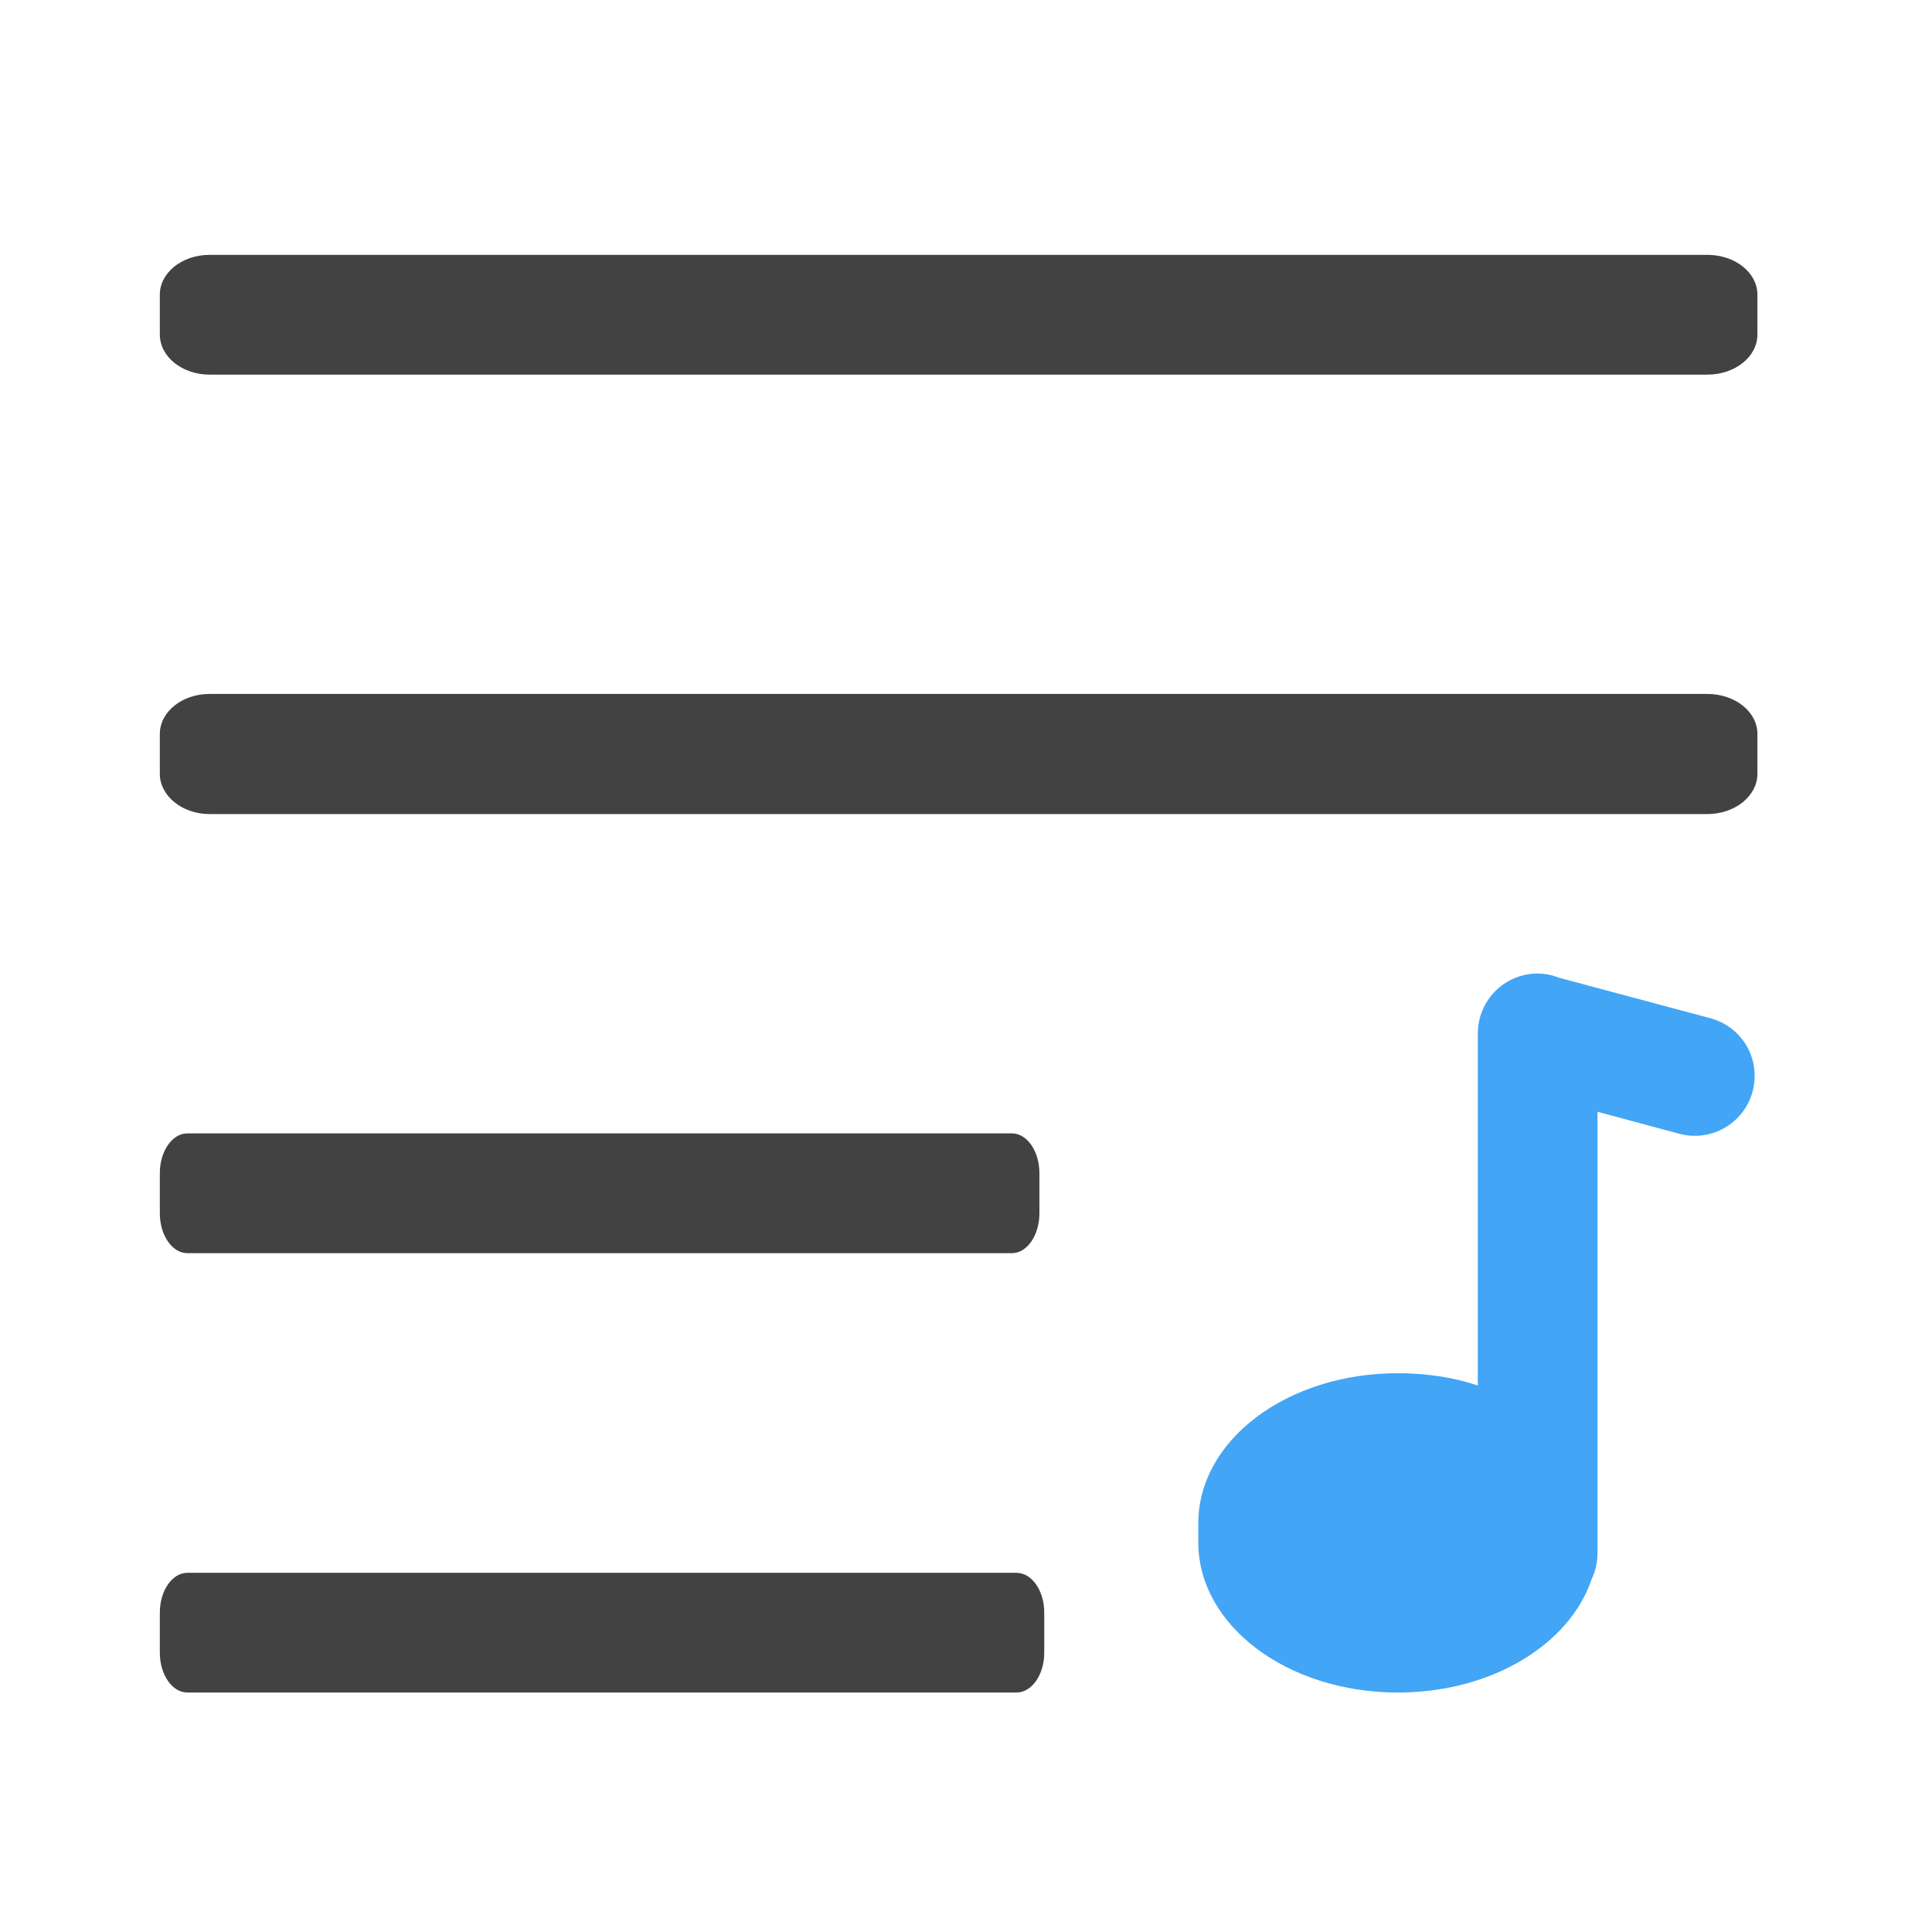 <?xml version="1.0" encoding="UTF-8"?>
<svg xmlns="http://www.w3.org/2000/svg" xmlns:xlink="http://www.w3.org/1999/xlink" width="22pt" height="22pt" viewBox="0 0 22 22" version="1.1">
<g id="surface1">
<path style=" stroke:none;fill-rule:nonzero;fill:rgb(25.882%,25.882%,25.882%);fill-opacity:1;" d="M 19.441 2.902 L 2.387 2.902 C 2.074 2.902 1.82 3.105 1.82 3.355 L 1.82 3.809 C 1.82 4.062 2.074 4.266 2.387 4.266 L 19.441 4.266 C 19.758 4.266 20.012 4.062 20.012 3.809 L 20.012 3.355 C 20.012 3.105 19.758 2.902 19.441 2.902 Z M 19.441 2.902 "/>
<path style=" stroke:none;fill-rule:nonzero;fill:rgb(25.882%,25.882%,25.882%);fill-opacity:1;" d="M 19.441 7.902 L 2.387 7.902 C 2.074 7.902 1.82 8.105 1.82 8.359 L 1.82 8.812 C 1.82 9.062 2.074 9.27 2.387 9.27 L 19.441 9.27 C 19.758 9.27 20.012 9.062 20.012 8.812 L 20.012 8.359 C 20.012 8.105 19.758 7.902 19.441 7.902 Z M 19.441 7.902 "/>
<path style=" stroke:none;fill-rule:nonzero;fill:rgb(25.882%,25.882%,25.882%);fill-opacity:1;" d="M 11.574 17.91 L 2.133 17.91 C 1.961 17.91 1.82 18.113 1.82 18.363 L 1.82 18.82 C 1.82 19.07 1.961 19.273 2.133 19.273 L 11.574 19.273 C 11.75 19.273 11.891 19.07 11.891 18.82 L 11.891 18.363 C 11.891 18.113 11.75 17.91 11.574 17.91 Z M 11.574 17.91 "/>
<path style=" stroke:none;fill-rule:nonzero;fill:rgb(25.882%,25.882%,25.882%);fill-opacity:1;" d="M 11.523 12.906 L 2.133 12.906 C 1.961 12.906 1.82 13.109 1.82 13.359 L 1.82 13.816 C 1.82 14.066 1.961 14.27 2.133 14.27 L 11.523 14.27 C 11.695 14.27 11.836 14.066 11.836 13.816 L 11.836 13.359 C 11.836 13.109 11.695 12.906 11.523 12.906 Z M 11.523 12.906 "/>
<path style=" stroke:none;fill-rule:nonzero;fill:rgb(25.882%,64.706%,96.078%);fill-opacity:1;" d="M 17.508 11.086 C 17.133 11.086 16.828 11.391 16.828 11.77 L 16.828 15.777 C 16.551 15.684 16.242 15.637 15.918 15.637 C 14.656 15.637 13.645 16.398 13.645 17.348 L 13.645 17.562 C 13.645 18.508 14.656 19.273 15.918 19.273 C 16.984 19.273 17.875 18.727 18.125 17.98 C 18.168 17.891 18.191 17.789 18.191 17.68 L 18.191 12.66 L 19.121 12.91 C 19.484 13.008 19.859 12.793 19.957 12.43 C 20.055 12.062 19.84 11.691 19.473 11.594 L 17.75 11.133 C 17.676 11.102 17.594 11.086 17.508 11.086 Z M 17.508 11.086 "/>
</g>
</svg>

